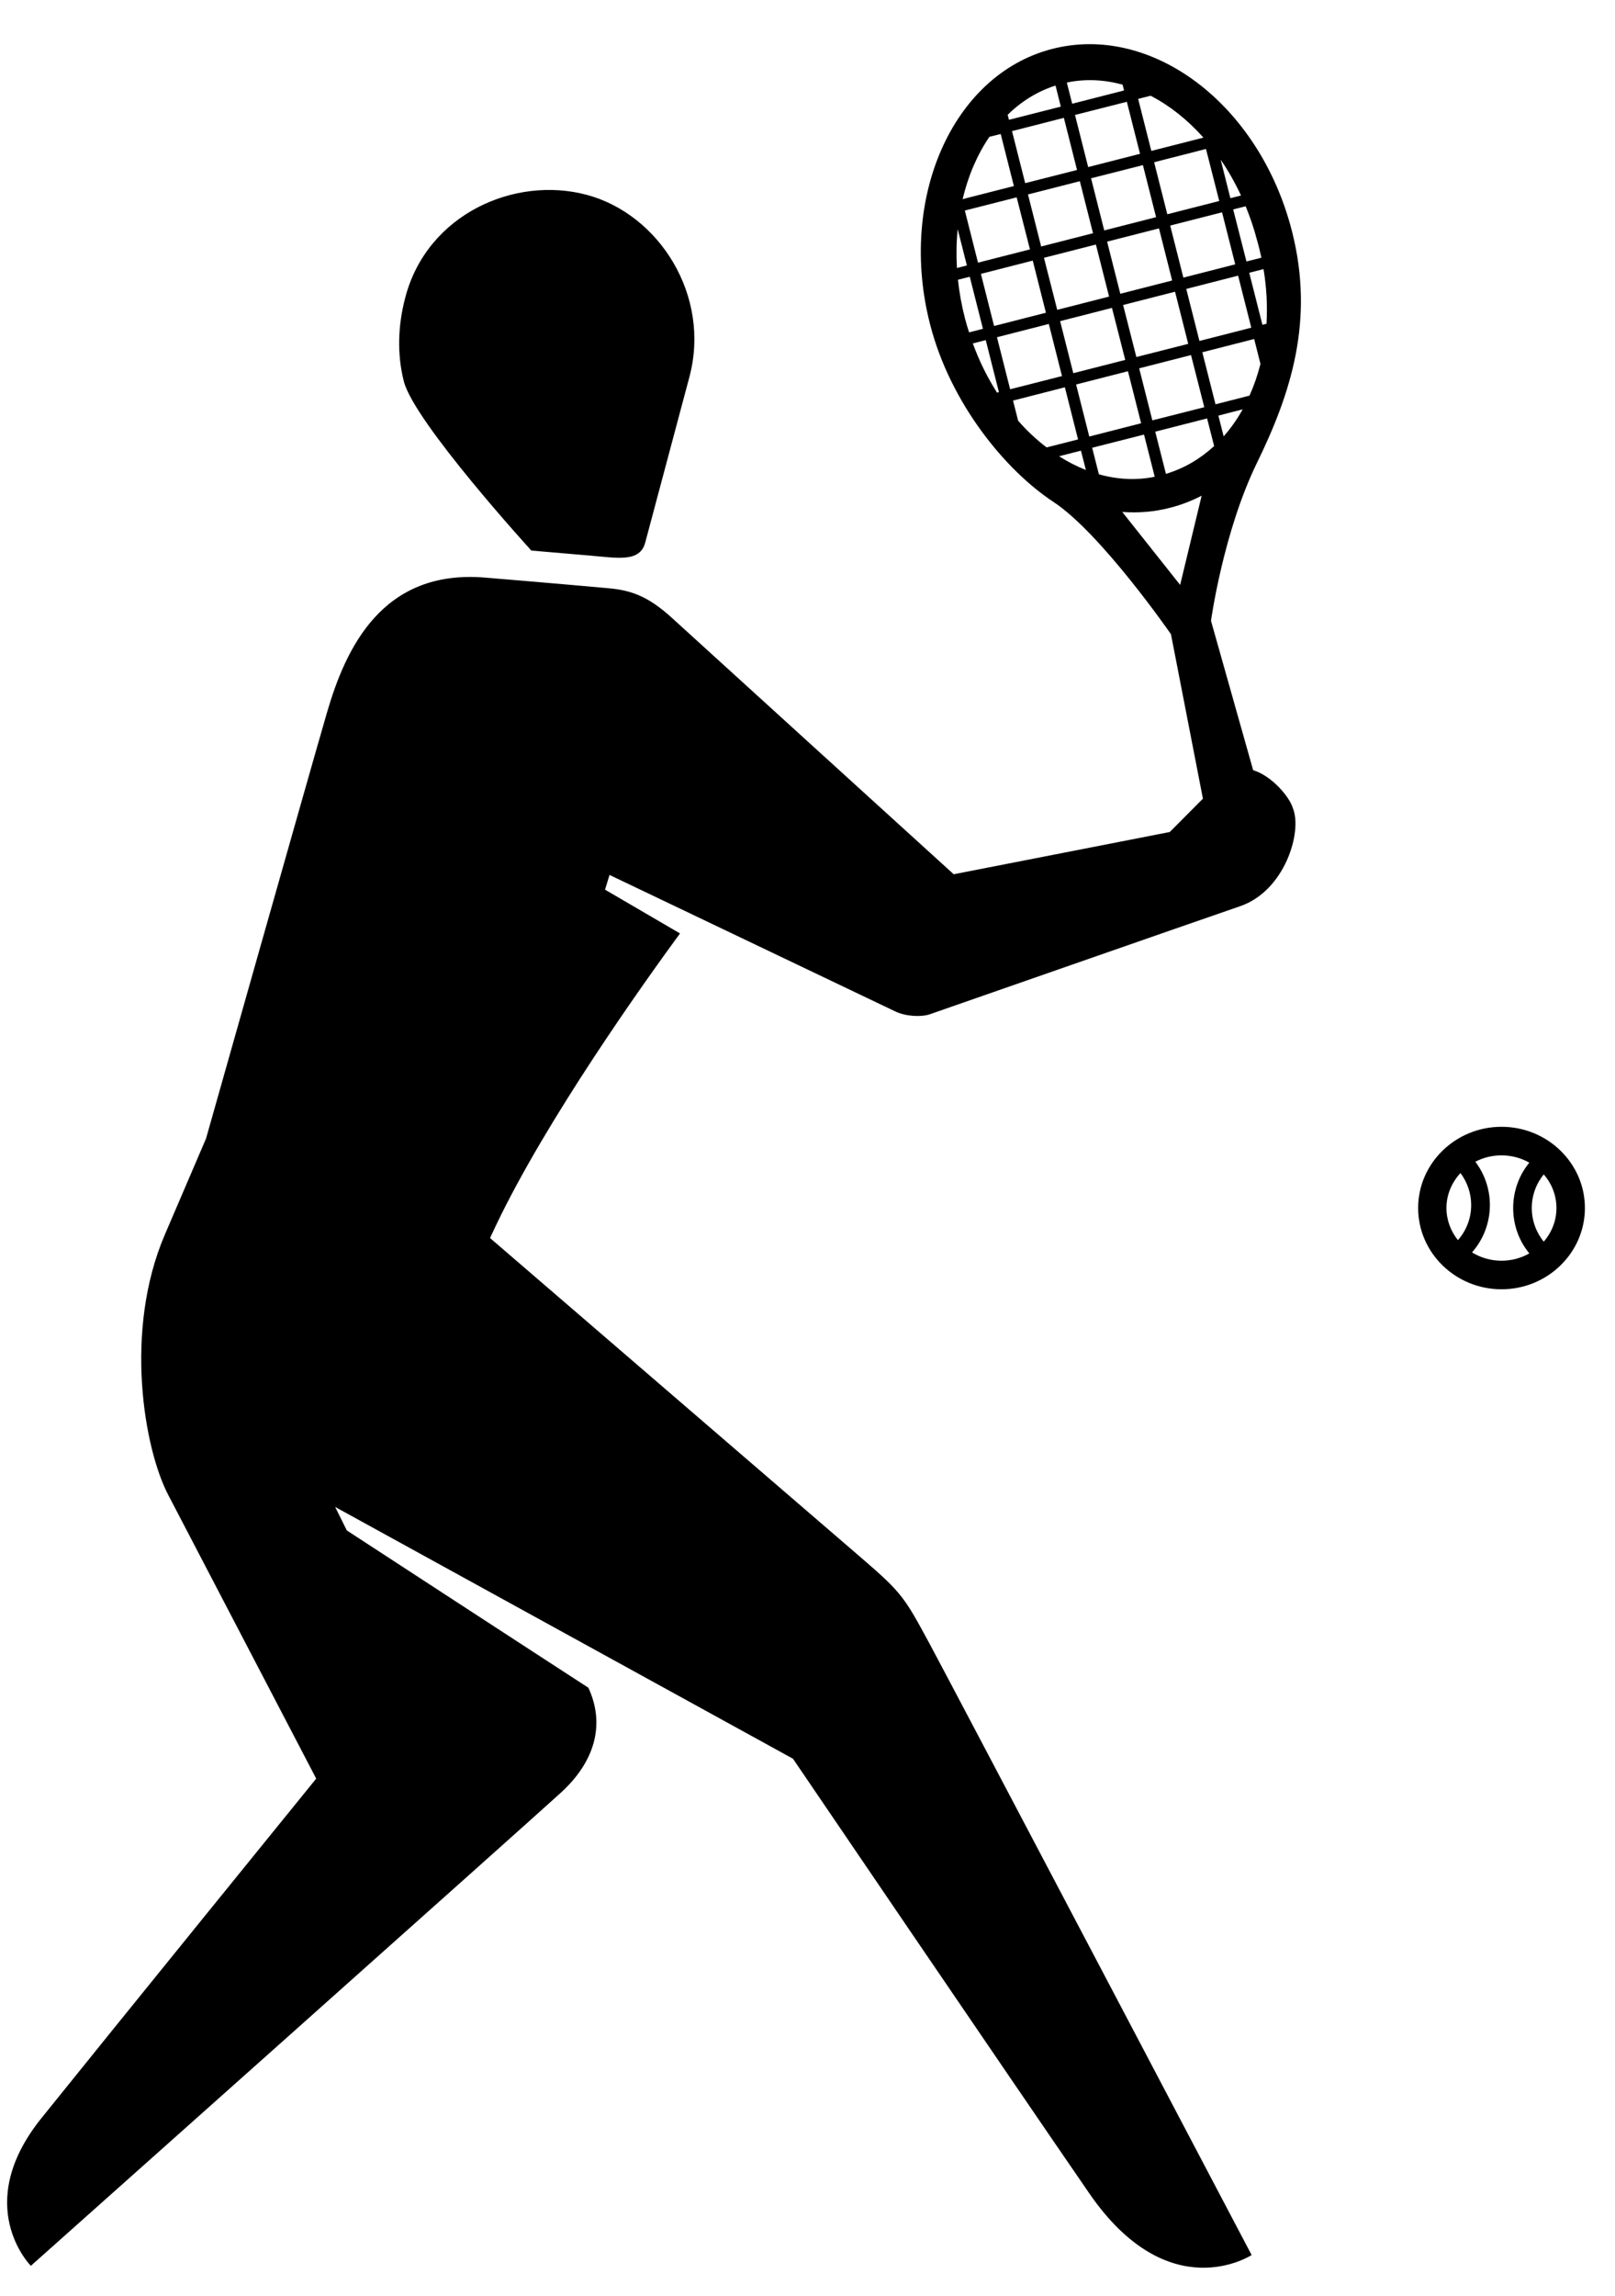 <svg width="19" height="27" viewBox="0 0 19 27" fill="none" xmlns="http://www.w3.org/2000/svg"><path fill-rule="evenodd" clip-rule="evenodd" d="M13.884 6.879L13.203 6.021C13.393 6.035 13.584 6.02 13.772 5.97C13.901 5.937 14.022 5.889 14.137 5.83L13.884 6.879ZM12.849 5.266L13.459 5.111L13.585 5.607C13.367 5.652 13.144 5.639 12.928 5.578L12.849 5.266ZM12.66 4.522L13.27 4.366L13.425 4.978L12.815 5.134L12.66 4.522ZM12.46 5.366L12.717 5.3L12.775 5.527C12.667 5.485 12.562 5.431 12.46 5.366ZM12.313 5.262C12.195 5.172 12.082 5.067 11.978 4.948L11.918 4.711L12.528 4.555L12.683 5.168L12.313 5.262ZM11.729 3.966L12.339 3.81L12.494 4.423L11.884 4.578L11.729 3.966ZM11.73 4.618C11.618 4.442 11.521 4.248 11.445 4.039L11.597 4L11.752 4.612L11.73 4.618ZM11.354 3.75C11.314 3.596 11.286 3.442 11.27 3.29L11.409 3.255L11.564 3.867L11.401 3.909C11.384 3.857 11.368 3.804 11.354 3.75ZM11.267 2.695L11.375 3.122L11.258 3.152C11.249 2.996 11.252 2.843 11.267 2.695ZM11.64 1.609L11.773 1.576L11.928 2.188L11.325 2.342C11.39 2.068 11.497 1.819 11.64 1.609ZM12.418 1.006L12.48 1.254L11.87 1.409L11.855 1.35C12.016 1.192 12.206 1.074 12.418 1.006ZM12.671 1.999L12.061 2.154L11.906 1.542L12.516 1.386L12.671 1.999ZM13.207 0.996L13.224 1.064L12.614 1.22L12.551 0.971C12.768 0.925 12.99 0.936 13.207 0.996ZM13.412 1.809L12.802 1.965L12.647 1.352L13.257 1.197L13.412 1.809ZM13.537 1.126C13.759 1.241 13.969 1.407 14.154 1.614L14.156 1.619L13.545 1.775L13.39 1.163L13.537 1.126ZM14.344 2.364L13.733 2.52L13.578 1.908L14.188 1.752L14.344 2.364ZM14.6 2.299L14.475 2.331L14.361 1.878C14.45 2.008 14.53 2.149 14.6 2.299ZM14.789 2.826C14.809 2.895 14.825 2.963 14.84 3.031L14.664 3.075L14.508 2.463L14.655 2.426C14.707 2.554 14.753 2.687 14.789 2.826ZM14.9 3.808L14.852 3.82L14.697 3.208L14.865 3.165C14.902 3.385 14.912 3.601 14.9 3.808ZM14.7 4.653L14.3 4.755L14.145 4.143L14.755 3.987L14.829 4.28C14.796 4.411 14.753 4.535 14.7 4.653ZM14.396 5.132L14.334 4.888L14.62 4.814C14.555 4.93 14.48 5.037 14.396 5.132ZM14.012 4.176L14.168 4.789L13.557 4.944L13.402 4.332L14.012 4.176ZM13.213 3.587L13.824 3.431L13.979 4.044L13.369 4.199L13.213 3.587ZM13.082 3.621L13.238 4.233L12.627 4.389L12.472 3.777L13.082 3.621ZM12.282 3.032L12.893 2.876L13.048 3.488L12.438 3.644L12.282 3.032ZM12.15 3.065L12.305 3.678L11.695 3.834L11.54 3.221L12.15 3.065ZM12.117 2.933L11.506 3.089L11.351 2.476L11.961 2.321L12.117 2.933ZM12.859 2.743L12.249 2.899L12.094 2.287L12.704 2.131L12.859 2.743ZM12.991 2.71L12.836 2.097L13.446 1.942L13.601 2.554L12.991 2.71ZM13.79 3.299L13.18 3.455L13.025 2.842L13.635 2.686L13.79 3.299ZM14.566 3.242L14.721 3.854L14.111 4.01L13.956 3.398L14.566 3.242ZM13.922 3.265L13.767 2.653L14.377 2.497L14.532 3.109L13.922 3.265ZM13.717 5.573L13.591 5.077L14.201 4.921L14.284 5.246C14.121 5.396 13.931 5.509 13.717 5.573ZM14.743 9.058L14.247 7.301C14.247 7.301 14.391 6.255 14.789 5.441C15.186 4.628 15.466 3.769 15.201 2.725C14.82 1.222 13.546 0.27 12.372 0.577C11.197 0.884 10.562 2.349 10.944 3.822C11.184 4.748 11.83 5.532 12.392 5.902C12.954 6.271 13.776 7.459 13.776 7.459L14.152 9.393C14.007 9.539 13.871 9.676 13.762 9.785L11.22 10.282C11.22 10.282 8.082 7.429 7.937 7.296C7.664 7.042 7.466 6.944 7.157 6.918C6.935 6.899 6.693 6.875 5.707 6.793C4.494 6.692 4.066 7.626 3.846 8.383C3.612 9.19 2.424 13.39 2.424 13.39L1.939 14.521C1.454 15.651 1.695 17.038 1.979 17.581C2.262 18.125 3.72 20.918 3.72 20.918C3.72 20.918 1.311 23.886 0.485 24.914C-0.34 25.943 0.363 26.648 0.363 26.648C0.363 26.648 6.254 21.4 6.601 21.081C6.99 20.725 7.126 20.29 6.922 19.849C6.464 19.553 4.08 17.999 4.08 17.999L3.943 17.723L9.329 20.684C9.329 20.684 11.874 24.429 12.814 25.794C13.754 27.16 14.725 26.521 14.725 26.521C14.725 26.521 11.171 19.765 10.938 19.335C10.641 18.785 10.61 18.733 10.144 18.331C9.794 18.029 5.765 14.56 5.765 14.56L5.831 14.42C6.429 13.162 7.582 11.548 8 10.978L7.118 10.463L7.171 10.29C7.171 10.29 10.416 11.84 10.53 11.894C10.656 11.955 10.836 11.963 10.938 11.929C11.026 11.899 14.084 10.831 14.589 10.658C15.119 10.477 15.326 9.774 15.209 9.502C15.174 9.378 14.967 9.126 14.743 9.058ZM6.251 6.475C6.251 6.475 6.576 6.503 6.939 6.534C7.261 6.561 7.528 6.618 7.591 6.381C7.739 5.826 8.028 4.743 8.11 4.436C8.367 3.476 7.753 2.52 6.905 2.292C6.056 2.064 5.029 2.518 4.77 3.491C4.68 3.827 4.67 4.166 4.751 4.485C4.873 4.965 6.251 6.475 6.251 6.475ZM18.162 14.603C18.072 14.493 18.021 14.354 18.021 14.207C18.021 14.06 18.072 13.921 18.162 13.812C18.255 13.919 18.311 14.057 18.311 14.207C18.311 14.358 18.255 14.495 18.162 14.603ZM17.318 14.729C17.451 14.578 17.528 14.382 17.528 14.172C17.528 13.985 17.466 13.807 17.357 13.663C17.448 13.615 17.553 13.588 17.665 13.588C17.784 13.588 17.896 13.619 17.992 13.674C17.871 13.821 17.802 14.008 17.802 14.207C17.802 14.406 17.87 14.593 17.992 14.741C17.896 14.796 17.784 14.827 17.665 14.827C17.537 14.827 17.418 14.791 17.318 14.729ZM17.182 13.796C17.262 13.903 17.308 14.034 17.308 14.172C17.308 14.328 17.251 14.473 17.152 14.585C17.068 14.48 17.017 14.349 17.017 14.207C17.017 14.05 17.08 13.906 17.182 13.796ZM17.665 13.252C17.124 13.252 16.684 13.681 16.684 14.207C16.684 14.734 17.124 15.163 17.665 15.163C18.206 15.163 18.646 14.734 18.646 14.207C18.646 13.681 18.206 13.252 17.665 13.252Z" fill="black"></path></svg>